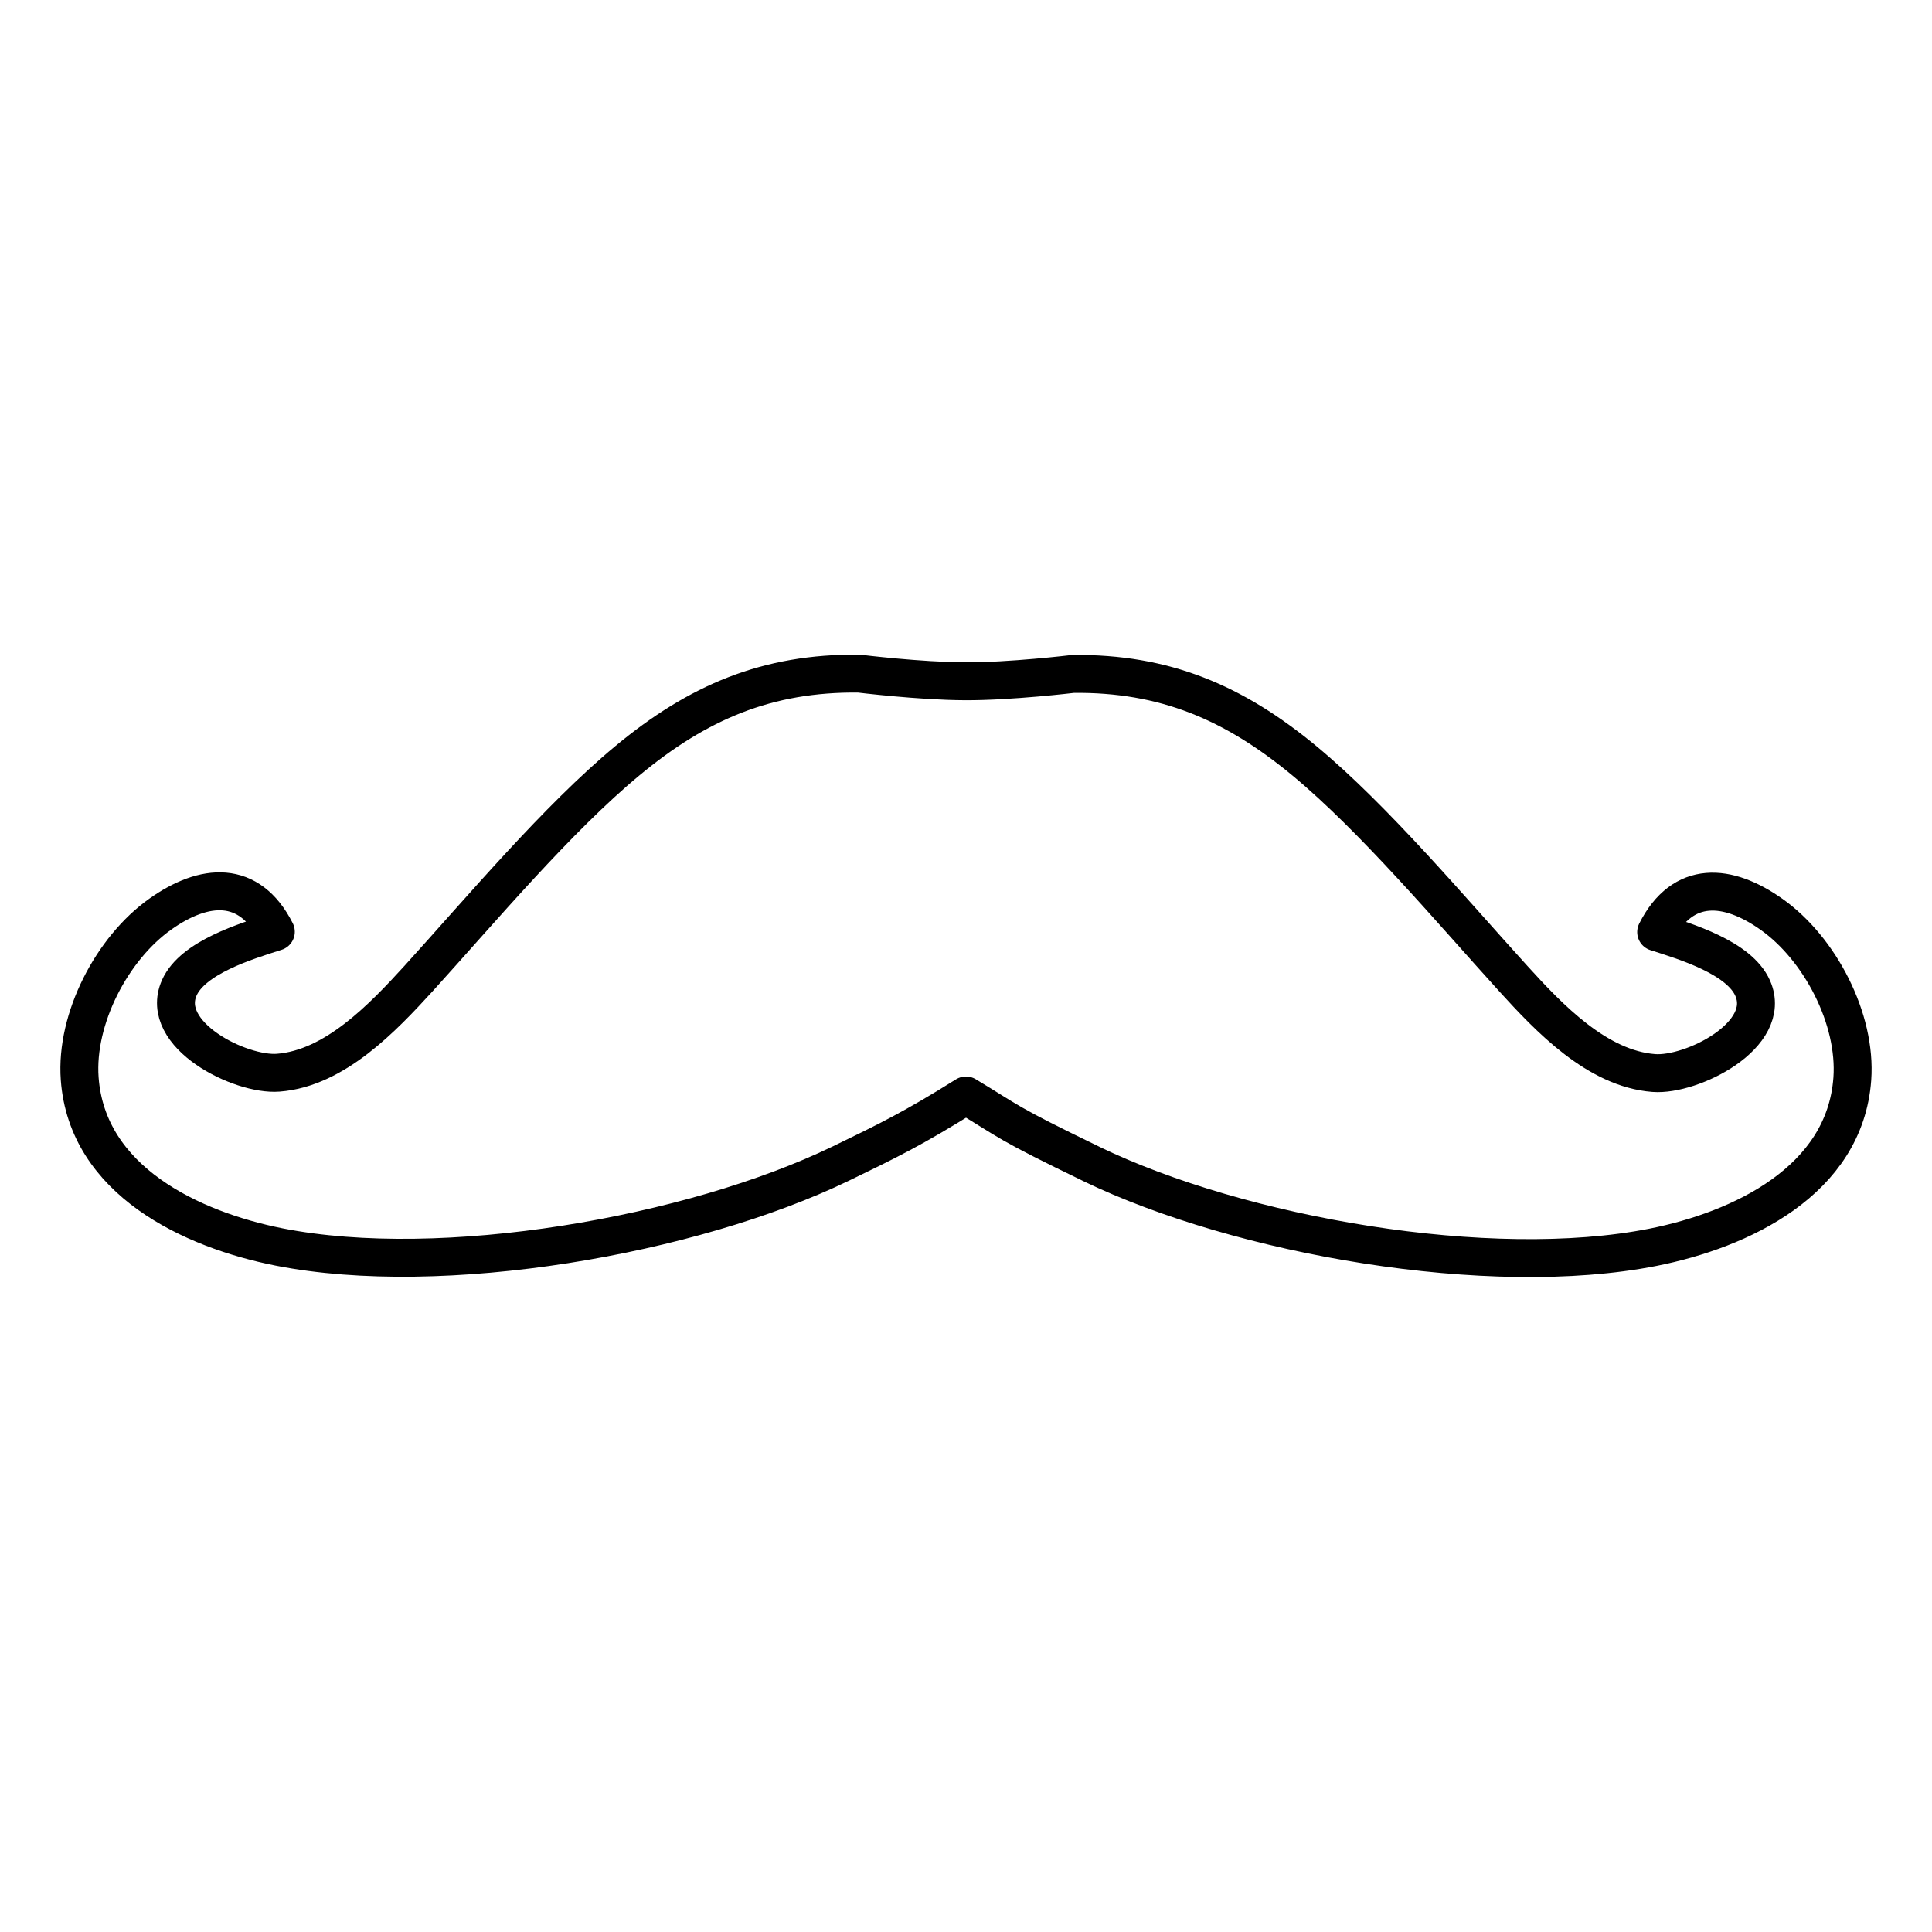 <?xml version="1.0" encoding="UTF-8" standalone="no"?>
<svg
   width="32"
   height="32"
   viewBox="0 0 24.003 24.003"
   version="1.1"
   id="svg1"
   sodipodi:docname="mustacheIcon3.svg"
   inkscape:version="1.3.2 (091e20e, 2023-11-25, custom)"
   xmlns:inkscape="http://www.inkscape.org/namespaces/inkscape"
   xmlns:sodipodi="http://sodipodi.sourceforge.net/DTD/sodipodi-0.dtd"
   xmlns="http://www.w3.org/2000/svg"
   xmlns:svg="http://www.w3.org/2000/svg">
  <defs
     id="defs1" />
  <sodipodi:namedview
     id="namedview1"
     pagecolor="#ffffff"
     bordercolor="#000000"
     borderopacity="0.25"
     inkscape:showpageshadow="2"
     inkscape:pageopacity="0.0"
     inkscape:pagecheckerboard="0"
     inkscape:deskcolor="#d1d1d1"
     inkscape:document-units="mm"
     inkscape:zoom="16"
     inkscape:cx="14.75"
     inkscape:cy="22.84375"
     inkscape:window-width="1920"
     inkscape:window-height="1009"
     inkscape:window-x="-8"
     inkscape:window-y="-8"
     inkscape:window-maximized="1"
     inkscape:current-layer="svg1" />
  <path
     id="path1"
     style="fill:none;fill-opacity:1;stroke:#000000;stroke-width:0.471;stroke-linecap:round;stroke-linejoin:round;stroke-dasharray:none;stroke-opacity:1"
     d="m 13.559,14.461 c 1.854,0.896 4.949,1.436 6.978,1.035 1.086,-0.215 2.384,-0.822 2.476,-2.092 0.054,-0.746 -0.402,-1.619 -1.003,-2.044 -0.541,-0.384 -1.103,-0.435 -1.434,0.22 0.37,0.118 1.032,0.318 1.199,0.697 0.258,0.585 -0.76,1.091 -1.229,1.054 -0.702,-0.054 -1.299,-0.682 -1.746,-1.174 -0.774,-0.852 -1.726,-1.985 -2.592,-2.703 -0.876,-0.726 -1.739,-1.094 -2.878,-1.081 0,0 -0.78,0.094 -1.342,0.091 -0.562,-0.002 -1.316,-0.095 -1.316,-0.095 C 9.533,8.357 8.671,8.724 7.795,9.451 6.928,10.169 5.977,11.301 5.203,12.154 4.755,12.645 4.158,13.273 3.457,13.327 2.987,13.364 1.97,12.858 2.227,12.273 2.395,11.894 3.057,11.694 3.427,11.576 3.096,10.921 2.535,10.972 1.993,11.356 c -0.601,0.425 -1.057,1.299 -1.003,2.044 0.092,1.27 1.39,1.877 2.476,2.092 2.029,0.401 5.124,-0.139 6.978,-1.035 0.587,-0.284 0.905,-0.439 1.557,-0.847 0.549,0.33 0.483,0.331 1.557,0.85 z"
     sodipodi:nodetypes="cccccccccczcccccccccccc" />
</svg>
